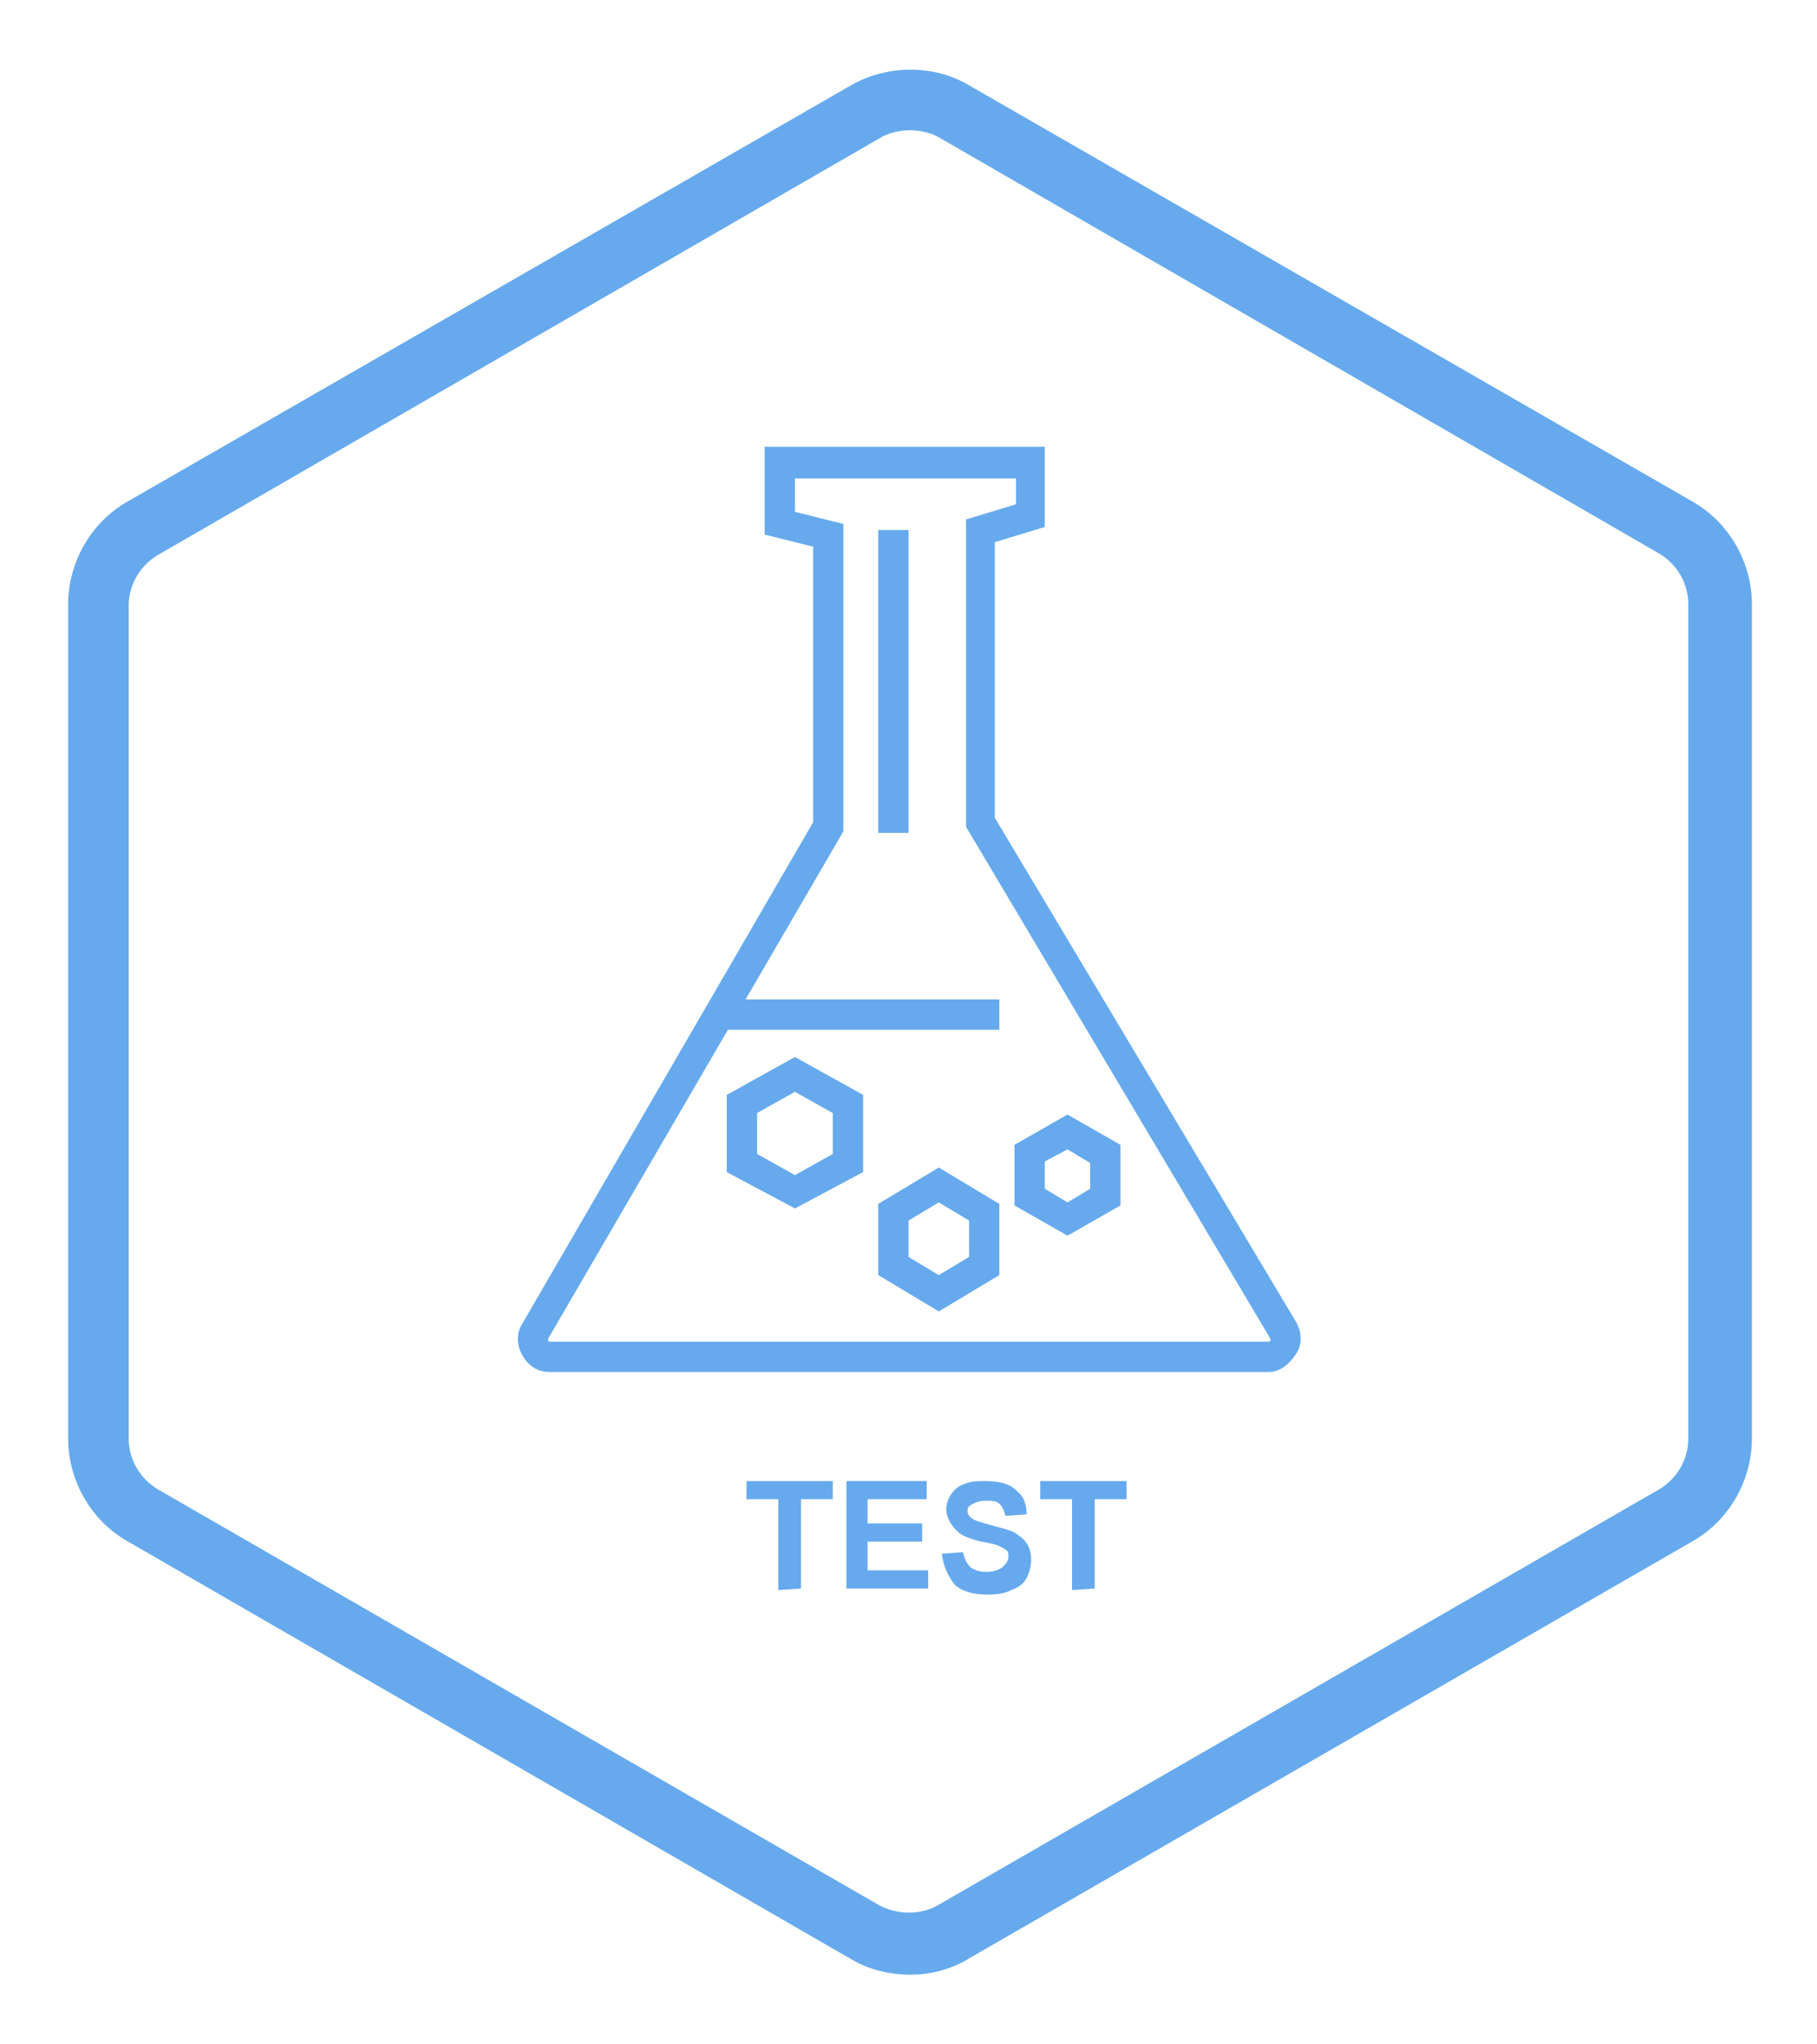 <?xml version="1.0" encoding="utf-8"?>
<!-- Generator: Adobe Illustrator 18.1.1, SVG Export Plug-In . SVG Version: 6.00 Build 0)  -->
<svg version="1.1" id="Layer_1" xmlns="http://www.w3.org/2000/svg" xmlns:xlink="http://www.w3.org/1999/xlink" x="0px" y="0px"
	 width="120px" height="135px" viewBox="45 -52 120 135" enable-background="new 45 -52 120 135" xml:space="preserve">
<path fill="#66AAED" d="M97.5,27.8L93,25.4v-5.1l4.5-2.5l4.5,2.5v5.1L97.5,27.8z M95,24.2l2.5,1.4l2.5-1.4v-2.7l-2.5-1.4L95,21.5
	V24.2z"/>
<path fill="#66AAED" d="M107,34.6l-4-2.4v-4.7l4-2.4l4,2.4v4.7L107,34.6z M105,31l2,1.2l2-1.2v-2.4l-2-1.2l-2,1.2V31z"/>
<path fill="#66AAED" d="M115.5,29.6l-3.5-2v-4l3.5-2l3.5,2v4L115.5,29.6z M114,26.5l1.5,0.9l1.5-0.9v-1.7l-1.5-0.9l-1.5,0.8V26.5z"
	/>
<path fill="#66AAED" stroke="#66AAED" stroke-width="2" stroke-miterlimit="10" d="M105.1,77.4c-1.2,0-2.4-0.3-3.4-0.9L53.9,48.9
	c-2.1-1.2-3.4-3.5-3.4-5.9v-55.1c0-2.4,1.3-4.7,3.4-5.9l47.8-27.5c2.1-1.2,4.8-1.2,6.8,0L156.3-18c2.1,1.2,3.4,3.5,3.4,5.9V43
	c0,2.4-1.3,4.7-3.4,5.9l-47.7,27.5C107.5,77.1,106.3,77.4,105.1,77.4z M105.1-44.4c-0.8,0-1.7,0.2-2.4,0.6L54.9-16.2
	c-1.5,0.9-2.4,2.5-2.4,4.2v55c0,1.7,0.9,3.3,2.4,4.2l47.7,27.5c1.5,0.8,3.4,0.8,4.8,0l47.7-27.5c1.5-0.9,2.4-2.5,2.4-4.2v-55.1
	c0-1.7-0.9-3.3-2.4-4.2l-47.6-27.5C106.8-44.2,105.9-44.4,105.1-44.4z"/>
<g>
	<path fill="#66AAED" d="M96.4,53v-6h-2.1v-1.2h5.7V47h-2.1v5.9L96.4,53L96.4,53z"/>
	<path fill="#66AAED" d="M100.9,53v-7.2h5.3V47h-3.9v1.6h3.6v1.2h-3.6v1.9h4v1.2h-5.4V53z"/>
	<path fill="#66AAED" d="M107.2,50.6l1.4-0.1c0.1,0.5,0.3,0.8,0.5,1c0.3,0.2,0.6,0.3,1,0.3c0.5,0,0.8-0.1,1.1-0.3
		c0.2-0.2,0.4-0.4,0.4-0.7c0-0.2,0-0.3-0.1-0.4s-0.3-0.2-0.5-0.3c-0.2-0.1-0.6-0.2-1.2-0.3c-0.8-0.2-1.3-0.4-1.6-0.7
		c-0.4-0.4-0.7-0.9-0.7-1.4c0-0.4,0.1-0.7,0.3-1s0.5-0.6,0.9-0.7c0.4-0.2,0.9-0.2,1.4-0.2c0.9,0,1.6,0.2,2,0.6
		c0.5,0.4,0.7,0.9,0.7,1.6l-1.4,0.1c-0.1-0.4-0.2-0.6-0.4-0.8c-0.2-0.2-0.5-0.2-0.9-0.2s-0.7,0.1-1,0.3c-0.2,0.1-0.2,0.3-0.2,0.4
		c0,0.2,0.1,0.3,0.2,0.4c0.2,0.2,0.6,0.3,1.3,0.5s1.2,0.3,1.6,0.5c0.3,0.2,0.6,0.4,0.8,0.7c0.2,0.3,0.3,0.7,0.3,1.1
		s-0.1,0.8-0.3,1.2s-0.5,0.6-1,0.8c-0.4,0.2-0.9,0.3-1.6,0.3c-0.9,0-1.6-0.2-2.1-0.6C107.6,52.1,107.3,51.4,107.2,50.6z"/>
	<path fill="#66AAED" d="M115.8,53v-6h-2.1v-1.2h5.7V47h-2.1v5.9L115.8,53L115.8,53z"/>
</g>
<path fill="#66AAED" d="M128.8,38.6H81.3c-0.8,0-1.4-0.4-1.8-1.1c-0.4-0.7-0.4-1.5,0-2.1L98.7,2.3v-18.2l-3.2-0.8v-5.8H114v5.3
	l-3.3,1V2l19.9,33.3c0.4,0.7,0.4,1.5,0,2.1C130.2,38,129.6,38.6,128.8,38.6z M97.5-18.2l3.2,0.8V2.9L81.2,36.4v0.1
	c0,0.1,0.1,0.1,0.1,0.1h47.5c0,0,0.1,0,0.1-0.1s0-0.1,0-0.1L108.8,2.6v-20.3l3.3-1v-1.7H97.5V-18.2z"/>
<rect x="103" y="-17" fill="#66AAED" width="2" height="20"/>
<rect x="93" y="14" fill="#66AAED" width="18" height="2"/>
</svg>
